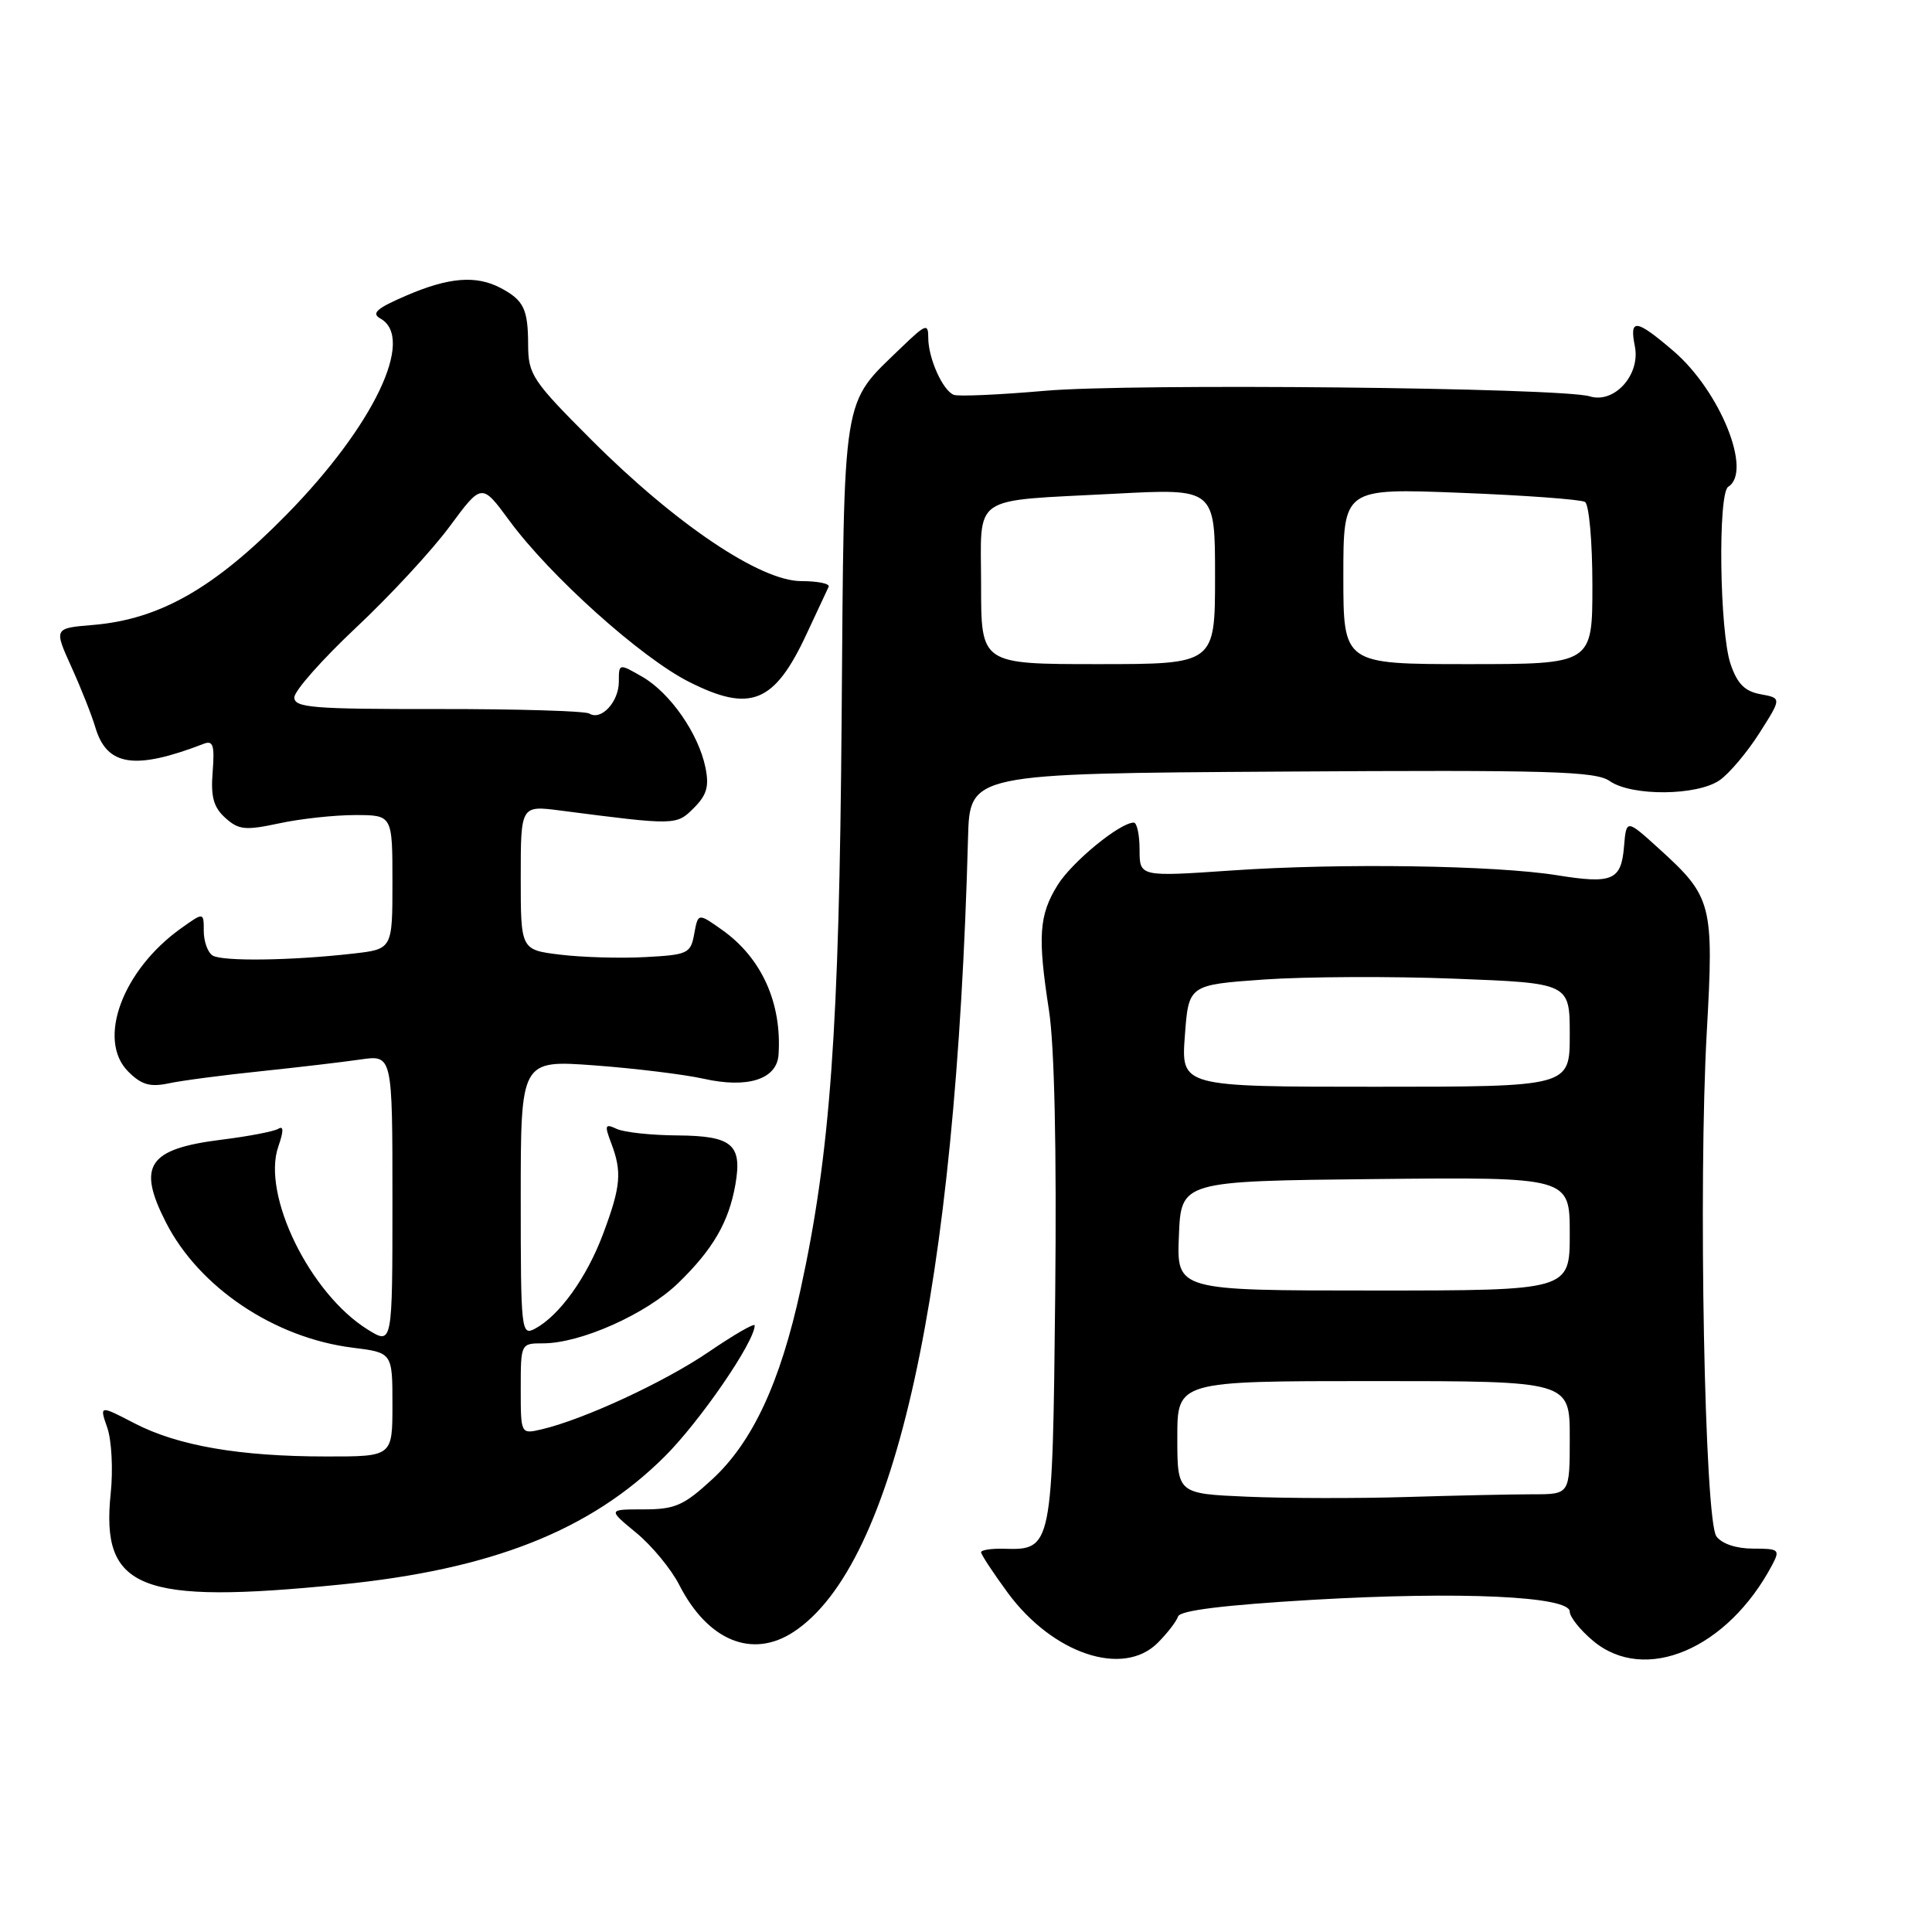 <?xml version="1.0" encoding="UTF-8" standalone="no"?>
<!DOCTYPE svg PUBLIC "-//W3C//DTD SVG 1.1//EN" "http://www.w3.org/Graphics/SVG/1.1/DTD/svg11.dtd" >
<svg xmlns="http://www.w3.org/2000/svg" xmlns:xlink="http://www.w3.org/1999/xlink" version="1.1" viewBox="0 0 256 256">
 <g >
 <path fill="currentColor"
d=" M 153.40 217.69 C 154.67 216.42 155.88 214.85 156.10 214.19 C 156.37 213.39 162.14 212.68 174.00 211.98 C 193.54 210.85 208.00 211.51 208.00 213.55 C 208.00 214.25 209.38 215.99 211.08 217.41 C 217.94 223.18 228.91 218.53 234.83 207.35 C 235.89 205.33 235.73 205.20 232.29 205.20 C 230.06 205.20 228.15 204.56 227.43 203.57 C 225.87 201.44 225.02 156.88 226.16 136.69 C 227.11 119.76 226.86 118.83 219.81 112.44 C 215.50 108.53 215.50 108.53 215.19 112.18 C 214.82 116.66 213.66 117.16 206.29 115.97 C 198.09 114.66 177.64 114.35 163.25 115.34 C 151.00 116.18 151.00 116.18 151.00 112.59 C 151.00 110.61 150.65 109.00 150.23 109.00 C 148.39 109.00 142.03 114.22 140.13 117.29 C 137.67 121.27 137.48 124.07 138.99 133.85 C 139.72 138.53 140.02 152.21 139.82 171.56 C 139.47 205.15 139.42 205.40 133.06 205.22 C 131.38 205.17 130.00 205.38 130.00 205.68 C 130.00 205.98 131.58 208.39 133.51 211.02 C 139.48 219.15 148.81 222.28 153.40 217.69 Z  M 105.18 216.22 C 118.67 207.32 126.66 170.94 128.27 111.00 C 128.50 102.50 128.50 102.50 169.82 102.24 C 205.35 102.01 211.43 102.19 213.29 103.49 C 216.20 105.53 224.90 105.46 227.88 103.37 C 229.16 102.47 231.53 99.66 233.14 97.12 C 236.08 92.50 236.08 92.50 233.29 91.99 C 231.20 91.61 230.20 90.61 229.31 87.99 C 227.85 83.72 227.61 65.36 229.00 64.50 C 232.24 62.50 227.92 51.80 221.73 46.50 C 216.76 42.25 215.88 42.14 216.63 45.90 C 217.38 49.66 213.91 53.52 210.66 52.52 C 206.88 51.36 149.94 50.78 138.50 51.78 C 132.45 52.31 127.00 52.55 126.39 52.32 C 124.92 51.76 123.00 47.47 123.00 44.76 C 123.00 42.80 122.68 42.92 119.43 46.05 C 111.48 53.74 111.86 51.38 111.52 95.26 C 111.20 136.48 110.02 152.81 106.08 170.86 C 103.39 183.20 99.72 191.08 94.39 196.00 C 90.59 199.50 89.45 200.00 85.29 200.00 C 80.54 200.00 80.54 200.00 84.30 203.10 C 86.37 204.80 88.93 207.91 90.00 210.00 C 93.79 217.42 99.69 219.84 105.18 216.22 Z  M 45.14 209.96 C 65.16 207.96 78.20 202.81 88.05 193.02 C 92.74 188.36 100.00 177.79 100.00 175.62 C 100.00 175.27 97.28 176.84 93.96 179.10 C 88.10 183.11 77.33 188.10 71.75 189.40 C 69.00 190.04 69.00 190.04 69.00 184.02 C 69.00 178.01 69.01 178.00 71.96 178.00 C 76.94 178.00 85.63 174.12 89.87 170.01 C 94.47 165.55 96.57 161.93 97.44 156.97 C 98.37 151.65 97.03 150.51 89.79 150.45 C 86.33 150.43 82.70 150.04 81.73 149.59 C 80.16 148.86 80.08 149.07 80.98 151.45 C 82.44 155.28 82.27 157.21 79.92 163.48 C 77.76 169.27 74.12 174.33 70.89 176.06 C 69.07 177.03 69.00 176.41 69.00 158.76 C 69.00 140.45 69.00 140.45 78.79 141.17 C 84.17 141.57 90.68 142.37 93.24 142.94 C 99.07 144.25 102.93 143.01 103.16 139.77 C 103.62 132.92 100.93 126.94 95.70 123.23 C 92.50 120.96 92.50 120.96 91.99 123.73 C 91.52 126.35 91.15 126.52 85.49 126.82 C 82.20 127.00 77.14 126.85 74.25 126.50 C 69.00 125.86 69.00 125.86 69.00 116.29 C 69.00 106.72 69.00 106.72 74.25 107.40 C 89.56 109.38 89.62 109.38 91.94 107.06 C 93.66 105.34 93.99 104.19 93.47 101.68 C 92.55 97.20 88.80 91.82 85.13 89.69 C 82.00 87.89 82.00 87.89 82.00 90.32 C 82.00 93.00 79.66 95.53 78.09 94.55 C 77.53 94.21 68.51 93.94 58.04 93.95 C 41.43 93.97 39.00 93.77 39.00 92.41 C 39.00 91.55 42.68 87.39 47.17 83.17 C 51.67 78.95 57.26 72.91 59.59 69.75 C 63.83 64.01 63.83 64.01 67.46 68.94 C 72.84 76.28 84.91 87.12 91.28 90.34 C 99.44 94.47 102.61 93.18 106.88 84.00 C 108.29 80.97 109.60 78.16 109.80 77.75 C 110.00 77.34 108.37 77.00 106.17 77.00 C 100.75 77.00 89.55 69.46 78.41 58.33 C 70.54 50.46 70.00 49.64 69.98 45.71 C 69.97 40.93 69.40 39.78 66.32 38.15 C 63.08 36.45 59.47 36.74 53.85 39.16 C 49.90 40.86 49.16 41.51 50.41 42.21 C 55.07 44.82 49.50 56.45 37.95 68.21 C 28.38 77.96 21.16 82.07 12.32 82.81 C 7.14 83.24 7.14 83.24 9.46 88.37 C 10.74 91.19 12.17 94.80 12.64 96.40 C 14.16 101.52 17.87 102.08 27.01 98.55 C 28.24 98.08 28.45 98.76 28.18 102.26 C 27.91 105.57 28.29 106.96 29.85 108.37 C 31.63 109.97 32.49 110.06 36.98 109.10 C 39.80 108.49 44.33 108.00 47.05 108.00 C 52.00 108.00 52.00 108.00 52.00 116.88 C 52.00 125.77 52.00 125.77 46.75 126.36 C 38.59 127.29 29.47 127.41 28.17 126.61 C 27.53 126.21 27.00 124.75 27.00 123.37 C 27.00 120.86 27.00 120.86 24.00 123.00 C 16.22 128.54 12.80 137.80 16.99 141.99 C 18.74 143.74 19.88 144.07 22.35 143.55 C 24.08 143.18 29.55 142.46 34.50 141.95 C 39.45 141.43 45.41 140.73 47.75 140.39 C 52.00 139.77 52.00 139.77 52.00 158.98 C 52.00 178.20 52.00 178.20 48.75 176.19 C 41.07 171.44 34.65 158.31 36.88 151.92 C 37.59 149.87 37.60 149.13 36.88 149.57 C 36.31 149.92 32.94 150.57 29.39 151.01 C 19.61 152.23 18.13 154.42 21.99 161.98 C 26.38 170.59 36.34 177.27 46.69 178.57 C 52.00 179.23 52.00 179.23 52.00 186.12 C 52.00 193.00 52.00 193.00 43.25 192.99 C 31.74 192.99 23.56 191.57 17.83 188.60 C 13.17 186.18 13.17 186.18 14.22 189.19 C 14.79 190.84 15.00 194.75 14.67 197.86 C 13.34 210.59 18.48 212.63 45.14 209.96 Z  M 165.25 198.32 C 156.00 197.92 156.00 197.92 156.00 190.46 C 156.00 183.00 156.00 183.00 182.00 183.00 C 208.00 183.00 208.00 183.00 208.00 190.50 C 208.00 198.00 208.00 198.00 203.16 198.00 C 200.49 198.00 192.96 198.16 186.41 198.36 C 179.86 198.56 170.34 198.54 165.25 198.32 Z  M 156.21 163.75 C 156.50 156.50 156.50 156.50 182.25 156.23 C 208.00 155.97 208.00 155.97 208.00 163.48 C 208.00 171.00 208.00 171.00 181.96 171.00 C 155.91 171.00 155.91 171.00 156.21 163.75 Z  M 157.00 137.25 C 157.50 130.50 157.50 130.50 167.50 129.79 C 173.00 129.41 184.36 129.35 192.75 129.68 C 208.00 130.27 208.00 130.27 208.00 137.13 C 208.00 144.00 208.00 144.00 182.25 144.00 C 156.50 144.00 156.50 144.00 157.00 137.25 Z  M 130.00 77.61 C 130.00 65.31 128.33 66.45 147.75 65.42 C 161.00 64.72 161.00 64.72 161.00 76.36 C 161.00 88.00 161.00 88.00 145.50 88.00 C 130.00 88.00 130.00 88.00 130.00 77.61 Z  M 178.00 76.35 C 178.00 64.69 178.00 64.69 193.52 65.30 C 202.05 65.63 209.48 66.18 210.02 66.51 C 210.56 66.85 211.00 71.79 211.00 77.56 C 211.00 88.00 211.00 88.00 194.50 88.00 C 178.00 88.00 178.00 88.00 178.00 76.35 Z "/>
</g>
</svg>